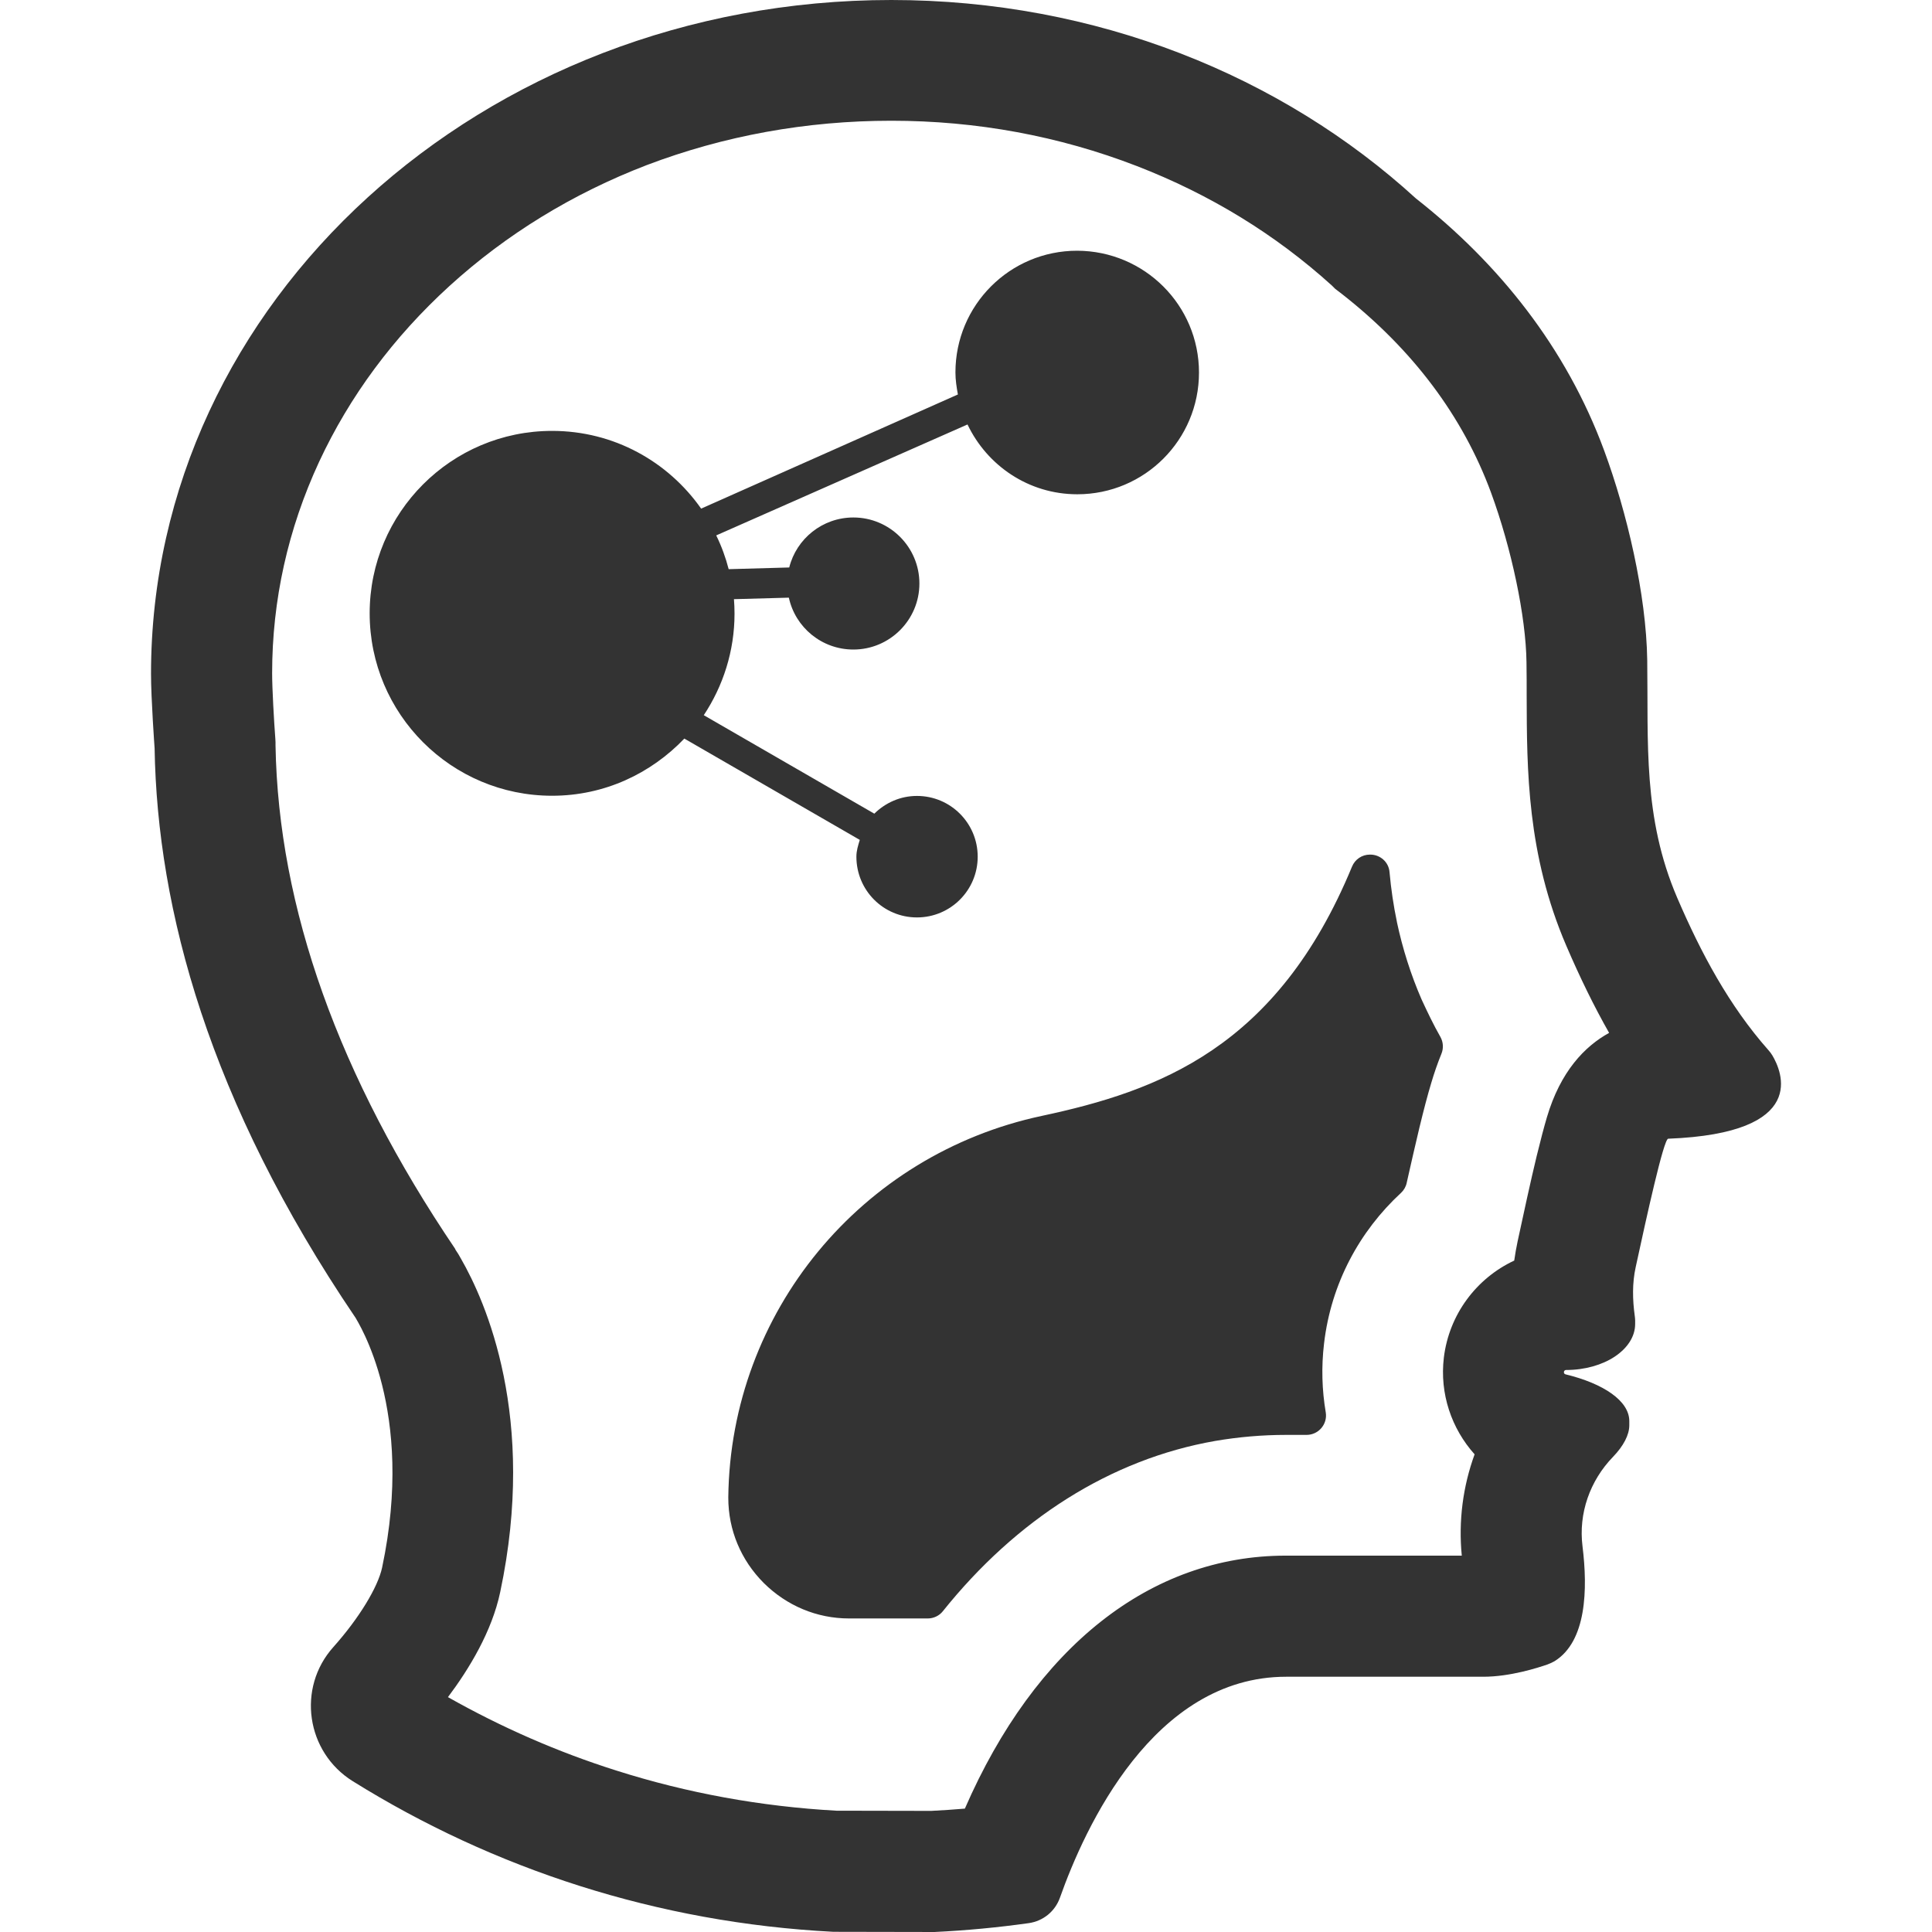 <?xml version="1.0" standalone="no"?><!DOCTYPE svg PUBLIC "-//W3C//DTD SVG 1.1//EN" "http://www.w3.org/Graphics/SVG/1.1/DTD/svg11.dtd"><svg class="icon" width="200px" height="200.00px" viewBox="0 0 1024 1024" version="1.1" xmlns="http://www.w3.org/2000/svg"><path fill="#333333" d="M472.404 63.994c45.196 0 88.991 8.099 130.087 23.998 38.796 14.999 73.593 36.296 103.49 63.394l1.7 1.7 3.4 2.6c37.696 29.497 64.294 64.994 79.192 105.39 10.899 29.697 18.498 65.794 18.798 89.891 0.1 5.899 0.1 12.099 0.1 17.998 0.1 39.296 0.2 83.892 20.998 132.287 7.299 16.998 14.799 32.297 22.698 46.195-12.899 7.099-25.797 20.398-32.997 44.796-1.5 5.1-3.3 11.899-5.399 20.498-3.3 13.699-6.799 29.897-10.099 45.196-0.7 3.3-1.3 6.699-1.8 10.199-19.898 9.299-34.497 28.397-37.296 51.395-2.3 19.198 4.1 37.696 16.298 51.295-6.199 16.998-8.599 35.297-6.799 53.695h-93.291c-71.793 0-132.787 48.495-170.083 134.087-5.899 0.5-11.899 0.9-17.798 1.2l-50.295-0.1c-39.796-2.2-78.992-9.299-116.689-21.298-30.997-9.799-60.894-22.898-89.191-38.896 11.199-14.899 23.298-34.797 27.697-55.695 19.598-92.591-7.799-154.085-20.798-176.683-0.9-1.7-1.9-3.3-3-4.9v-0.2c-61.794-91.291-93.791-180.982-95.291-266.874v-1.8l-0.1-1.8c-0.7-9.199-1.7-26.697-1.7-34.697 0-38.796 8.399-76.493 24.898-112.089 16.198-34.797 39.396-66.094 69.093-93.191 30.097-27.397 65.294-48.995 104.59-64.094C383.613 71.993 427.308 63.994 472.404 63.994m0-63.994C255.625 0 80.042 159.884 80.042 357.165c0 13.199 1.9 39.396 1.9 39.396 1.4 85.492 28.897 187.282 106.29 301.571 0 0 0 0.1 0.1 0.1 1.2 2.4 31.897 48.995 14.199 132.587-2.2 10.399-12.299 26.997-25.797 42.096-19.498 21.698-14.499 55.795 10.299 71.193 74.493 46.395 161.384 74.993 254.675 79.792l53.595 0.1c16.898-0.8 33.597-2.4 49.995-4.7 7.599-1.1 13.899-6.199 16.498-13.499 13.099-36.996 49.495-117.089 119.888-117.089h104.49c14.299 0 29.097-4.8 33.997-6.499 1.3-0.5 2.5-1 3.7-1.7 17.098-10.499 17.698-38.296 14.899-60.894-2.2-17.498 3.9-34.797 16.198-47.495 5.499-5.699 8.599-11.599 8.599-16.698v-2.2c0-10.699-13.599-19.898-33.797-24.798-1.3-0.3-1.1-2.3 0.3-2.3 9.999 0 19.198-2.7 25.797-7.099 6.599-4.4 10.799-10.499 10.799-17.298V699.932c0-0.8-0.1-1.6-0.2-2.4-1.2-8.699-1.4-17.398 0.5-25.997 5.699-26.297 14.799-67.793 17.198-67.993 75.293-2.9 60.094-35.996 55.195-44.196-0.6-1-1.3-1.9-2.1-2.8-20.798-23.498-35.697-51.395-48.295-80.692-18.298-42.596-15.299-82.092-15.898-125.888-0.5-34.997-10.799-78.592-22.798-111.089-20.198-54.795-55.995-99.29-99.79-133.687C679.484 40.296 581.093 0 472.404 0zM763.475 549.646c1.5 2.7 1.7 5.999 0.5 8.899-2 4.9-3.8 10.099-5.399 15.498-1.9 6.299-3.9 13.899-6.299 23.798-2.2 9.099-4.4 18.998-6.699 29.097-0.4 2-1.5 3.9-3 5.299-21.998 20.298-37.096 48.095-40.796 79.792-1.5 12.499-1.1 24.798 0.9 36.596 1 6.199-3.8 11.899-10.199 11.899h-10.999c-12.499 0-25.098 1.1-37.396 3.2-55.495 9.699-105.39 41.596-144.386 90.291-1.9 2.4-4.9 3.8-7.999 3.8H450.006c-16.998 0-32.997-6.699-45.196-18.798C392.712 826.919 386.012 810.921 386.012 793.922v-0.5c1.2-97.99 70.393-181.582 166.184-201.98 61.694-13.199 124.688-35.896 164.384-132.087 1.6-3.9 5.299-6.399 9.499-6.399h0.2c5.299 0 9.799 4 10.199 9.299 0.8 8.899 2.1 17.698 3.9 26.297v0.1c3 14.099 7.399 27.997 13.099 41.096 3.1 6.699 6.299 13.399 9.999 19.898zM635.488 197.481c0 35.597-28.797 64.494-64.494 64.494-25.797 0-47.795-15.199-58.194-36.996l-133.187 58.794c2.8 5.699 5 11.699 6.599 17.898l32.097-0.9c3.8-15.199 17.598-26.497 33.997-26.497 19.298 0 34.997 15.698 34.997 34.997s-15.698 34.997-34.997 34.997c-16.798 0-30.797-11.799-34.197-27.497l-29.097 0.8c0.2 2.5 0.3 5.1 0.3 7.699 0 19.898-6.099 38.396-16.298 53.795l90.391 52.195c5.899-5.799 13.799-9.399 22.598-9.399 17.798 0 32.197 14.399 32.197 32.197 0 17.798-14.399 32.197-32.197 32.197-17.798 0-32.097-14.399-32.097-32.197 0-3.2 0.9-5.899 1.8-8.899l-92.991-53.695c-17.698 18.498-42.296 30.297-70.093 30.297-53.395 0-96.691-43.296-96.691-96.691 0-53.395 43.296-96.691 96.691-96.691 32.797 0 61.494 16.298 78.992 41.196l136.087-60.494c-0.7-3.9-1.3-7.699-1.3-11.699 0-35.597 28.797-64.494 64.494-64.494 35.697 0.1 64.594 28.897 64.594 64.594z" /></svg>